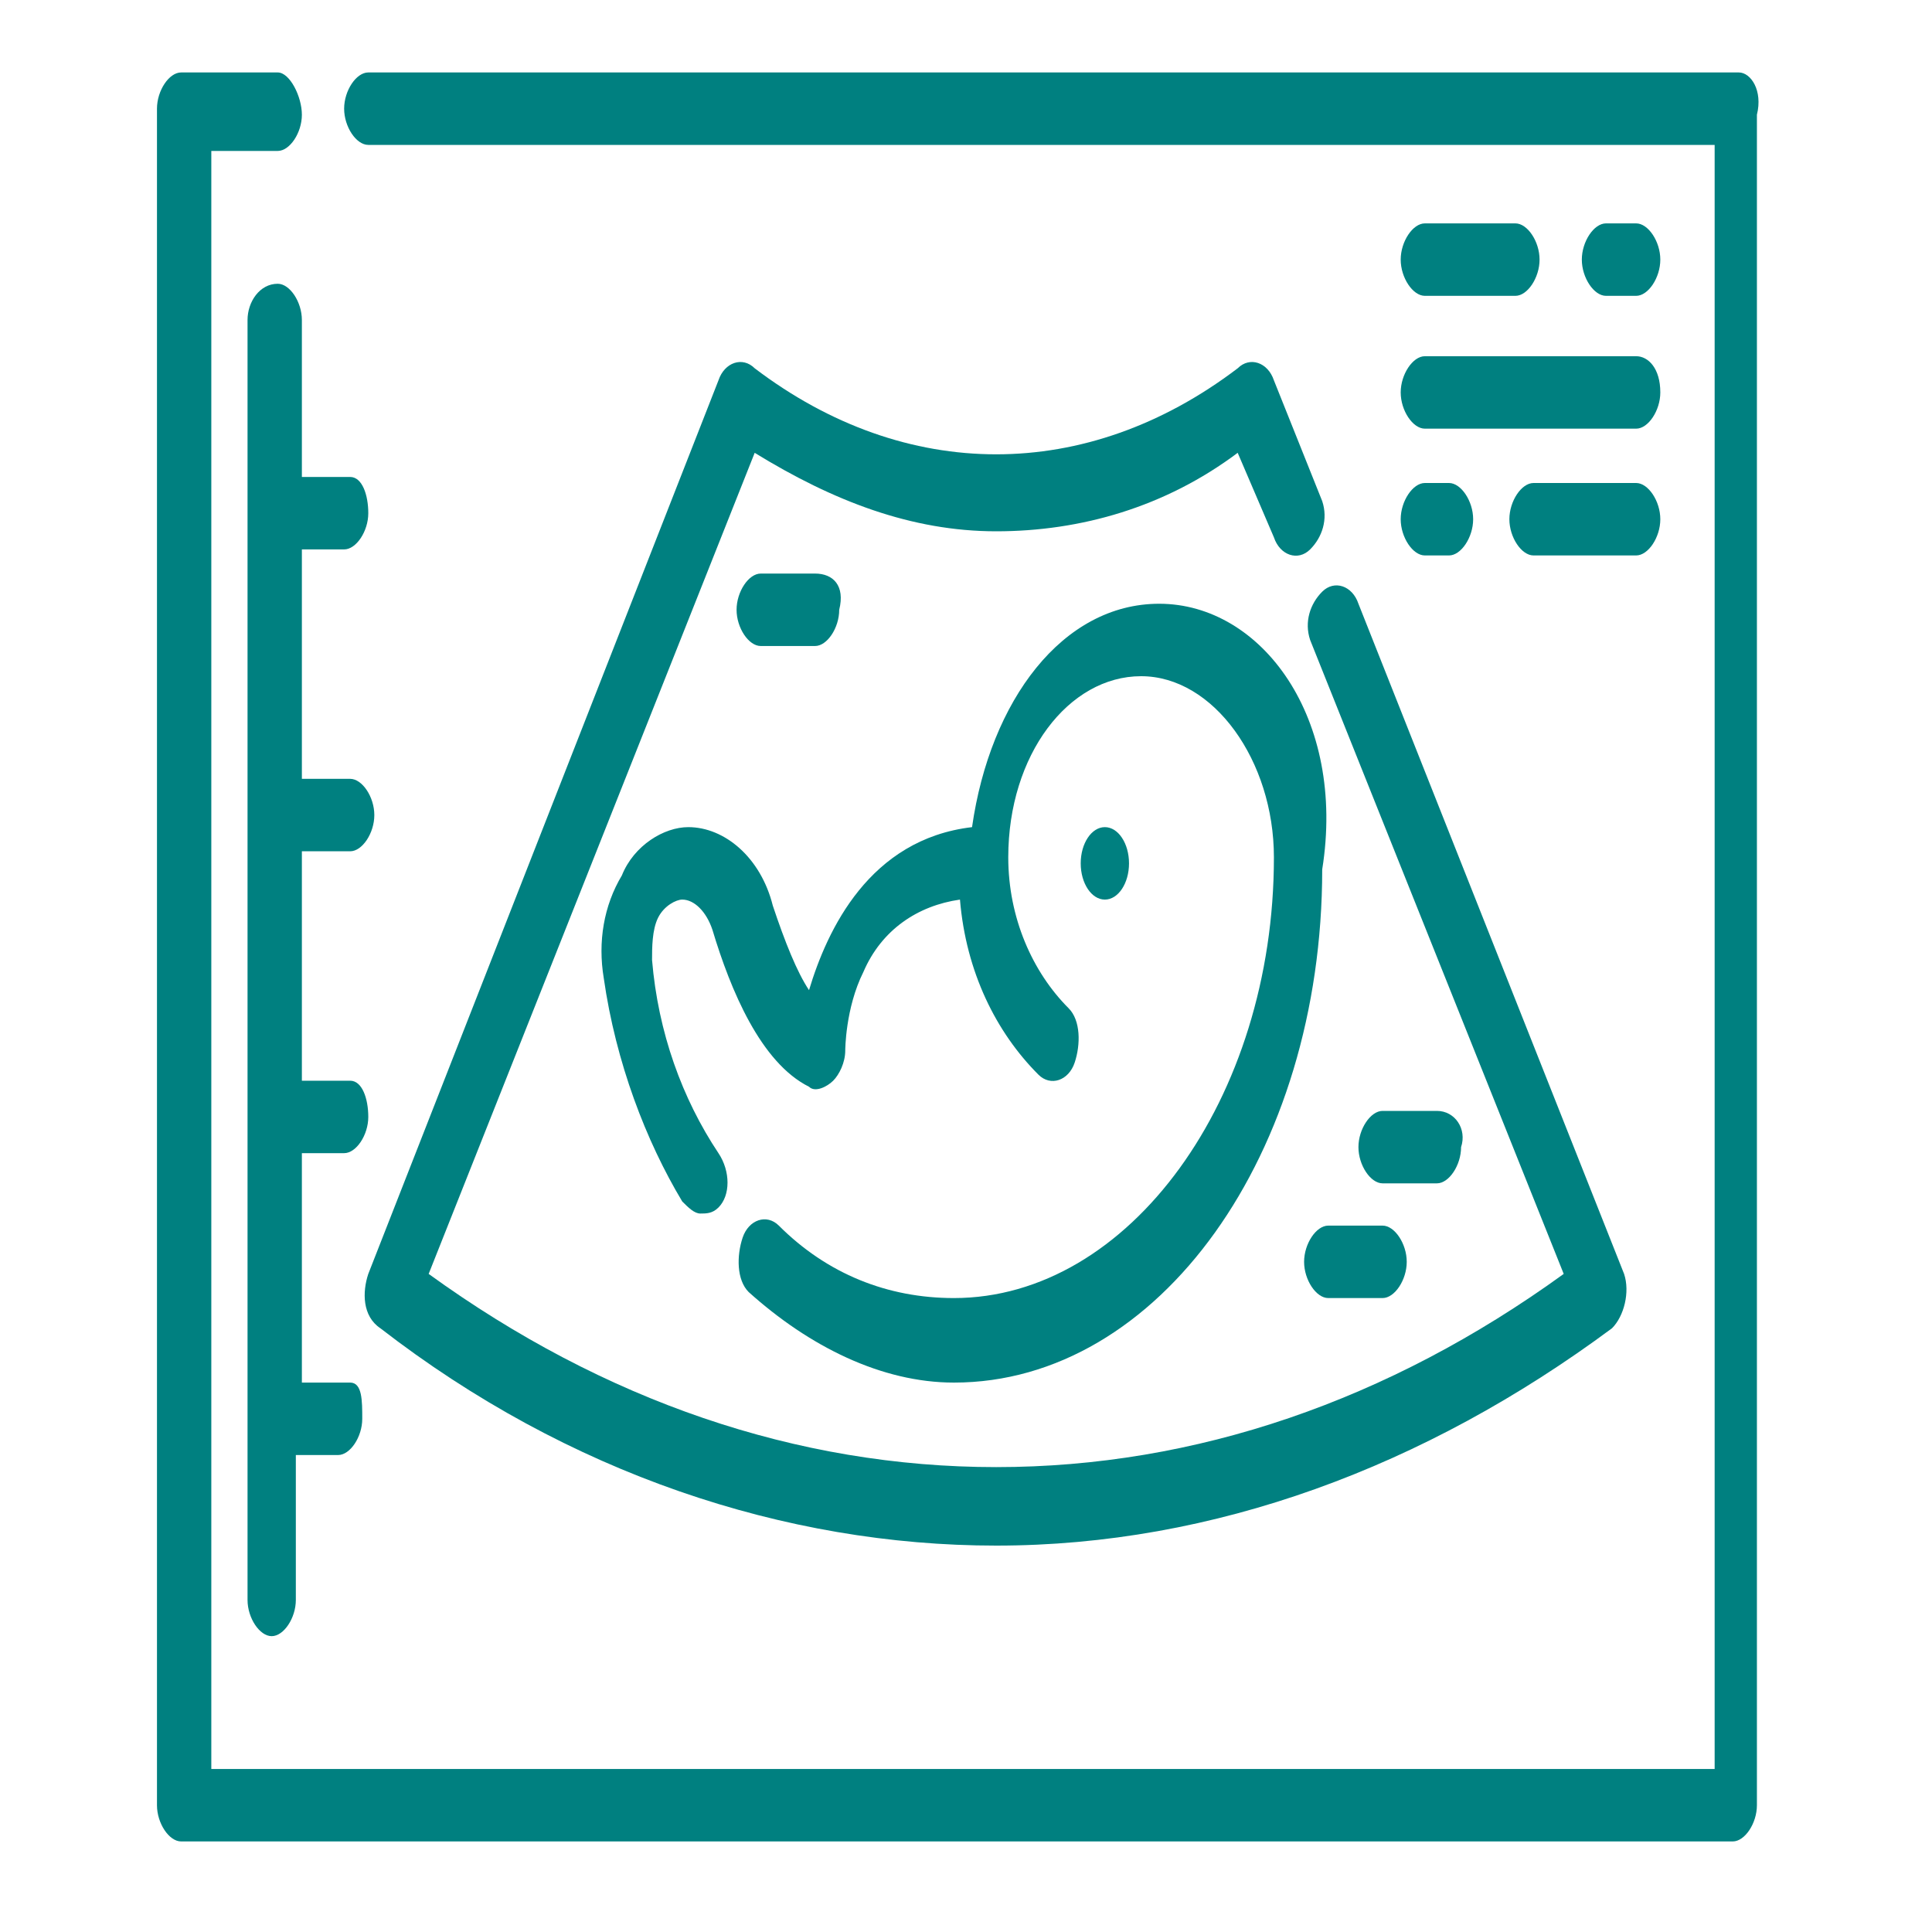 <?xml version="1.0" encoding="utf-8"?>
<!-- Generator: Adobe Illustrator 19.0.0, SVG Export Plug-In . SVG Version: 6.00 Build 0)  -->
<svg version="1.1" id="Layer_1" xmlns="http://www.w3.org/2000/svg" xmlns:xlink="http://www.w3.org/1999/xlink" x="0px" y="0px"
	 viewBox="0 0 32 32" style="enable-background:new 0 0 32 32;" xml:space="preserve">
<style type="text/css">
	.st0{fill:#008080;}
</style>
<g id="XMLID_38_">
	<g id="XMLID_39_">
		<path id="XMLID_40_" class="st0" d="M19.2,10c-1.6,0-2.8,1.6-3.1,3.7c-1.7,0.2-2.4,1.7-2.7,2.7c-0.2-0.3-0.4-0.8-0.6-1.4
			c-0.2-0.8-0.8-1.3-1.4-1.3c-0.4,0-0.9,0.3-1.1,0.8c-0.3,0.5-0.4,1.1-0.3,1.7c0.2,1.4,0.7,2.7,1.3,3.7c0.1,0.1,0.2,0.2,0.3,0.2
			c0.1,0,0.2,0,0.3-0.1c0.2-0.2,0.2-0.6,0-0.9c-0.6-0.9-1-2-1.1-3.2c0-0.2,0-0.5,0.1-0.7c0.1-0.2,0.3-0.3,0.4-0.3
			c0.2,0,0.4,0.2,0.5,0.5c0.3,1,0.8,2.2,1.6,2.6c0.1,0.1,0.3,0,0.4-0.1c0.1-0.1,0.2-0.3,0.2-0.5c0,0,0-0.7,0.3-1.3
			c0.3-0.7,0.9-1.1,1.6-1.2c0.1,1.2,0.6,2.2,1.3,2.9c0.2,0.2,0.5,0.1,0.6-0.2c0.1-0.3,0.1-0.7-0.1-0.9c-0.6-0.6-1-1.5-1-2.5
			c0-1.7,1-3,2.2-3c1.2,0,2.2,1.4,2.2,3c0,4-2.4,7.3-5.3,7.3c-1.1,0-2.1-0.4-2.9-1.2c-0.2-0.2-0.5-0.1-0.6,0.2
			c-0.1,0.3-0.1,0.7,0.1,0.9c1,0.9,2.2,1.5,3.4,1.5c3.4,0,6.1-3.8,6.1-8.5C22.3,11.9,20.9,10,19.2,10z"/>
	</g>
</g>
<g id="XMLID_35_">
	<g id="XMLID_36_">
		<path id="XMLID_37_" class="st0" d="M26.9,21.1l-4.4-11.1c-0.1-0.3-0.4-0.4-0.6-0.2c-0.2,0.2-0.3,0.5-0.2,0.8l4.2,10.5
			c-2.9,2.1-6.1,3.2-9.4,3.2s-6.5-1.1-9.4-3.2l5.4-13.6c1.3,0.8,2.6,1.3,4,1.3s2.8-0.4,4-1.3l0.6,1.4c0.1,0.3,0.4,0.4,0.6,0.2
			c0.2-0.2,0.3-0.5,0.2-0.8l-0.8-2c-0.1-0.3-0.4-0.4-0.6-0.2c-2.5,1.9-5.5,1.9-8,0c-0.2-0.2-0.5-0.1-0.6,0.2L6.1,21.1
			C6,21.4,6,21.8,6.3,22c3.1,2.4,6.7,3.6,10.2,3.6c3.6,0,7.1-1.3,10.2-3.6C26.9,21.8,27,21.4,26.9,21.1z"/>
	</g>
</g>
<g id="XMLID_32_">
	<g id="XMLID_33_">
		<path id="XMLID_34_" class="st0" d="M28.8,1.2H6.1c-0.2,0-0.4,0.3-0.4,0.6s0.2,0.6,0.4,0.6h22.3v26.9H3.5V2.5h1.1
			C4.8,2.5,5,2.2,5,1.9S4.8,1.2,4.6,1.2H3c-0.2,0-0.4,0.3-0.4,0.6v28.1c0,0.3,0.2,0.6,0.4,0.6h25.7c0.2,0,0.4-0.3,0.4-0.6V1.9
			C29.2,1.5,29,1.2,28.8,1.2z"/>
	</g>
</g>
<g id="XMLID_29_">
	<g id="XMLID_30_">
		<path id="XMLID_31_" class="st0" d="M27.1,3.7h-0.5c-0.2,0-0.4,0.3-0.4,0.6s0.2,0.6,0.4,0.6h0.5c0.2,0,0.4-0.3,0.4-0.6
			S27.3,3.7,27.1,3.7z"/>
	</g>
</g>
<g id="XMLID_26_">
	<g id="XMLID_27_">
		<path id="XMLID_28_" class="st0" d="M25.1,3.7h-1.5c-0.2,0-0.4,0.3-0.4,0.6s0.2,0.6,0.4,0.6h1.5c0.2,0,0.4-0.3,0.4-0.6
			S25.3,3.7,25.1,3.7z"/>
	</g>
</g>
<g id="XMLID_23_">
	<g id="XMLID_24_">
		<path id="XMLID_25_" class="st0" d="M27.1,5.9h-3.5c-0.2,0-0.4,0.3-0.4,0.6c0,0.3,0.2,0.6,0.4,0.6h3.5c0.2,0,0.4-0.3,0.4-0.6
			C27.5,6.1,27.3,5.9,27.1,5.9z"/>
	</g>
</g>
<g id="XMLID_20_">
	<g id="XMLID_21_">
		<path id="XMLID_22_" class="st0" d="M27.1,8h-1.7C25.2,8,25,8.3,25,8.6s0.2,0.6,0.4,0.6h1.7c0.2,0,0.4-0.3,0.4-0.6
			C27.5,8.3,27.3,8,27.1,8z"/>
	</g>
</g>
<g id="XMLID_17_">
	<g id="XMLID_18_">
		<path id="XMLID_19_" class="st0" d="M24,8h-0.4c-0.2,0-0.4,0.3-0.4,0.6s0.2,0.6,0.4,0.6H24c0.2,0,0.4-0.3,0.4-0.6S24.2,8,24,8z"/>
	</g>
</g>
<g id="XMLID_14_">
	<g id="XMLID_15_">
		<path id="XMLID_16_" class="st0" d="M5.8,14.1c0.2,0,0.4-0.3,0.4-0.6S6,12.9,5.8,12.9H5V9.1h0.7v0c0.2,0,0.4-0.3,0.4-0.6
			S6,7.9,5.8,7.9H5V5.3C5,5,4.8,4.7,4.6,4.7C4.3,4.7,4.1,5,4.1,5.3v21.2c0,0.3,0.2,0.6,0.4,0.6c0.2,0,0.4-0.3,0.4-0.6v-2.4h0.7
			c0.2,0,0.4-0.3,0.4-0.6S6,22.9,5.8,22.9H5v-3.8h0.7c0.2,0,0.4-0.3,0.4-0.6S6,17.9,5.8,17.9H5v-3.8L5.8,14.1L5.8,14.1z"/>
	</g>
</g>
<g id="XMLID_11_">
	<g id="XMLID_12_">
		<path id="XMLID_13_" class="st0" d="M23.8,18.4h-0.9c-0.2,0-0.4,0.3-0.4,0.6s0.2,0.6,0.4,0.6h0.9c0.2,0,0.4-0.3,0.4-0.6
			C24.3,18.7,24.1,18.4,23.8,18.4z"/>
	</g>
</g>
<g id="XMLID_8_">
	<g id="XMLID_9_">
		<path id="XMLID_10_" class="st0" d="M13.5,9.5h-0.9c-0.2,0-0.4,0.3-0.4,0.6s0.2,0.6,0.4,0.6h0.9c0.2,0,0.4-0.3,0.4-0.6
			C14,9.7,13.8,9.5,13.5,9.5z"/>
	</g>
</g>
<g id="XMLID_5_">
	<g id="XMLID_6_">
		<path id="XMLID_7_" class="st0" d="M22.9,20.3h-0.9c-0.2,0-0.4,0.3-0.4,0.6c0,0.3,0.2,0.6,0.4,0.6h0.9c0.2,0,0.4-0.3,0.4-0.6
			C23.3,20.6,23.1,20.3,22.9,20.3z"/>
	</g>
</g>
<g id="XMLID_2_">
	<g id="XMLID_3_">
		<ellipse id="XMLID_4_" class="st0" cx="18.3" cy="14.3" rx="0.4" ry="0.6"/>
	</g>
</g>
</svg>

